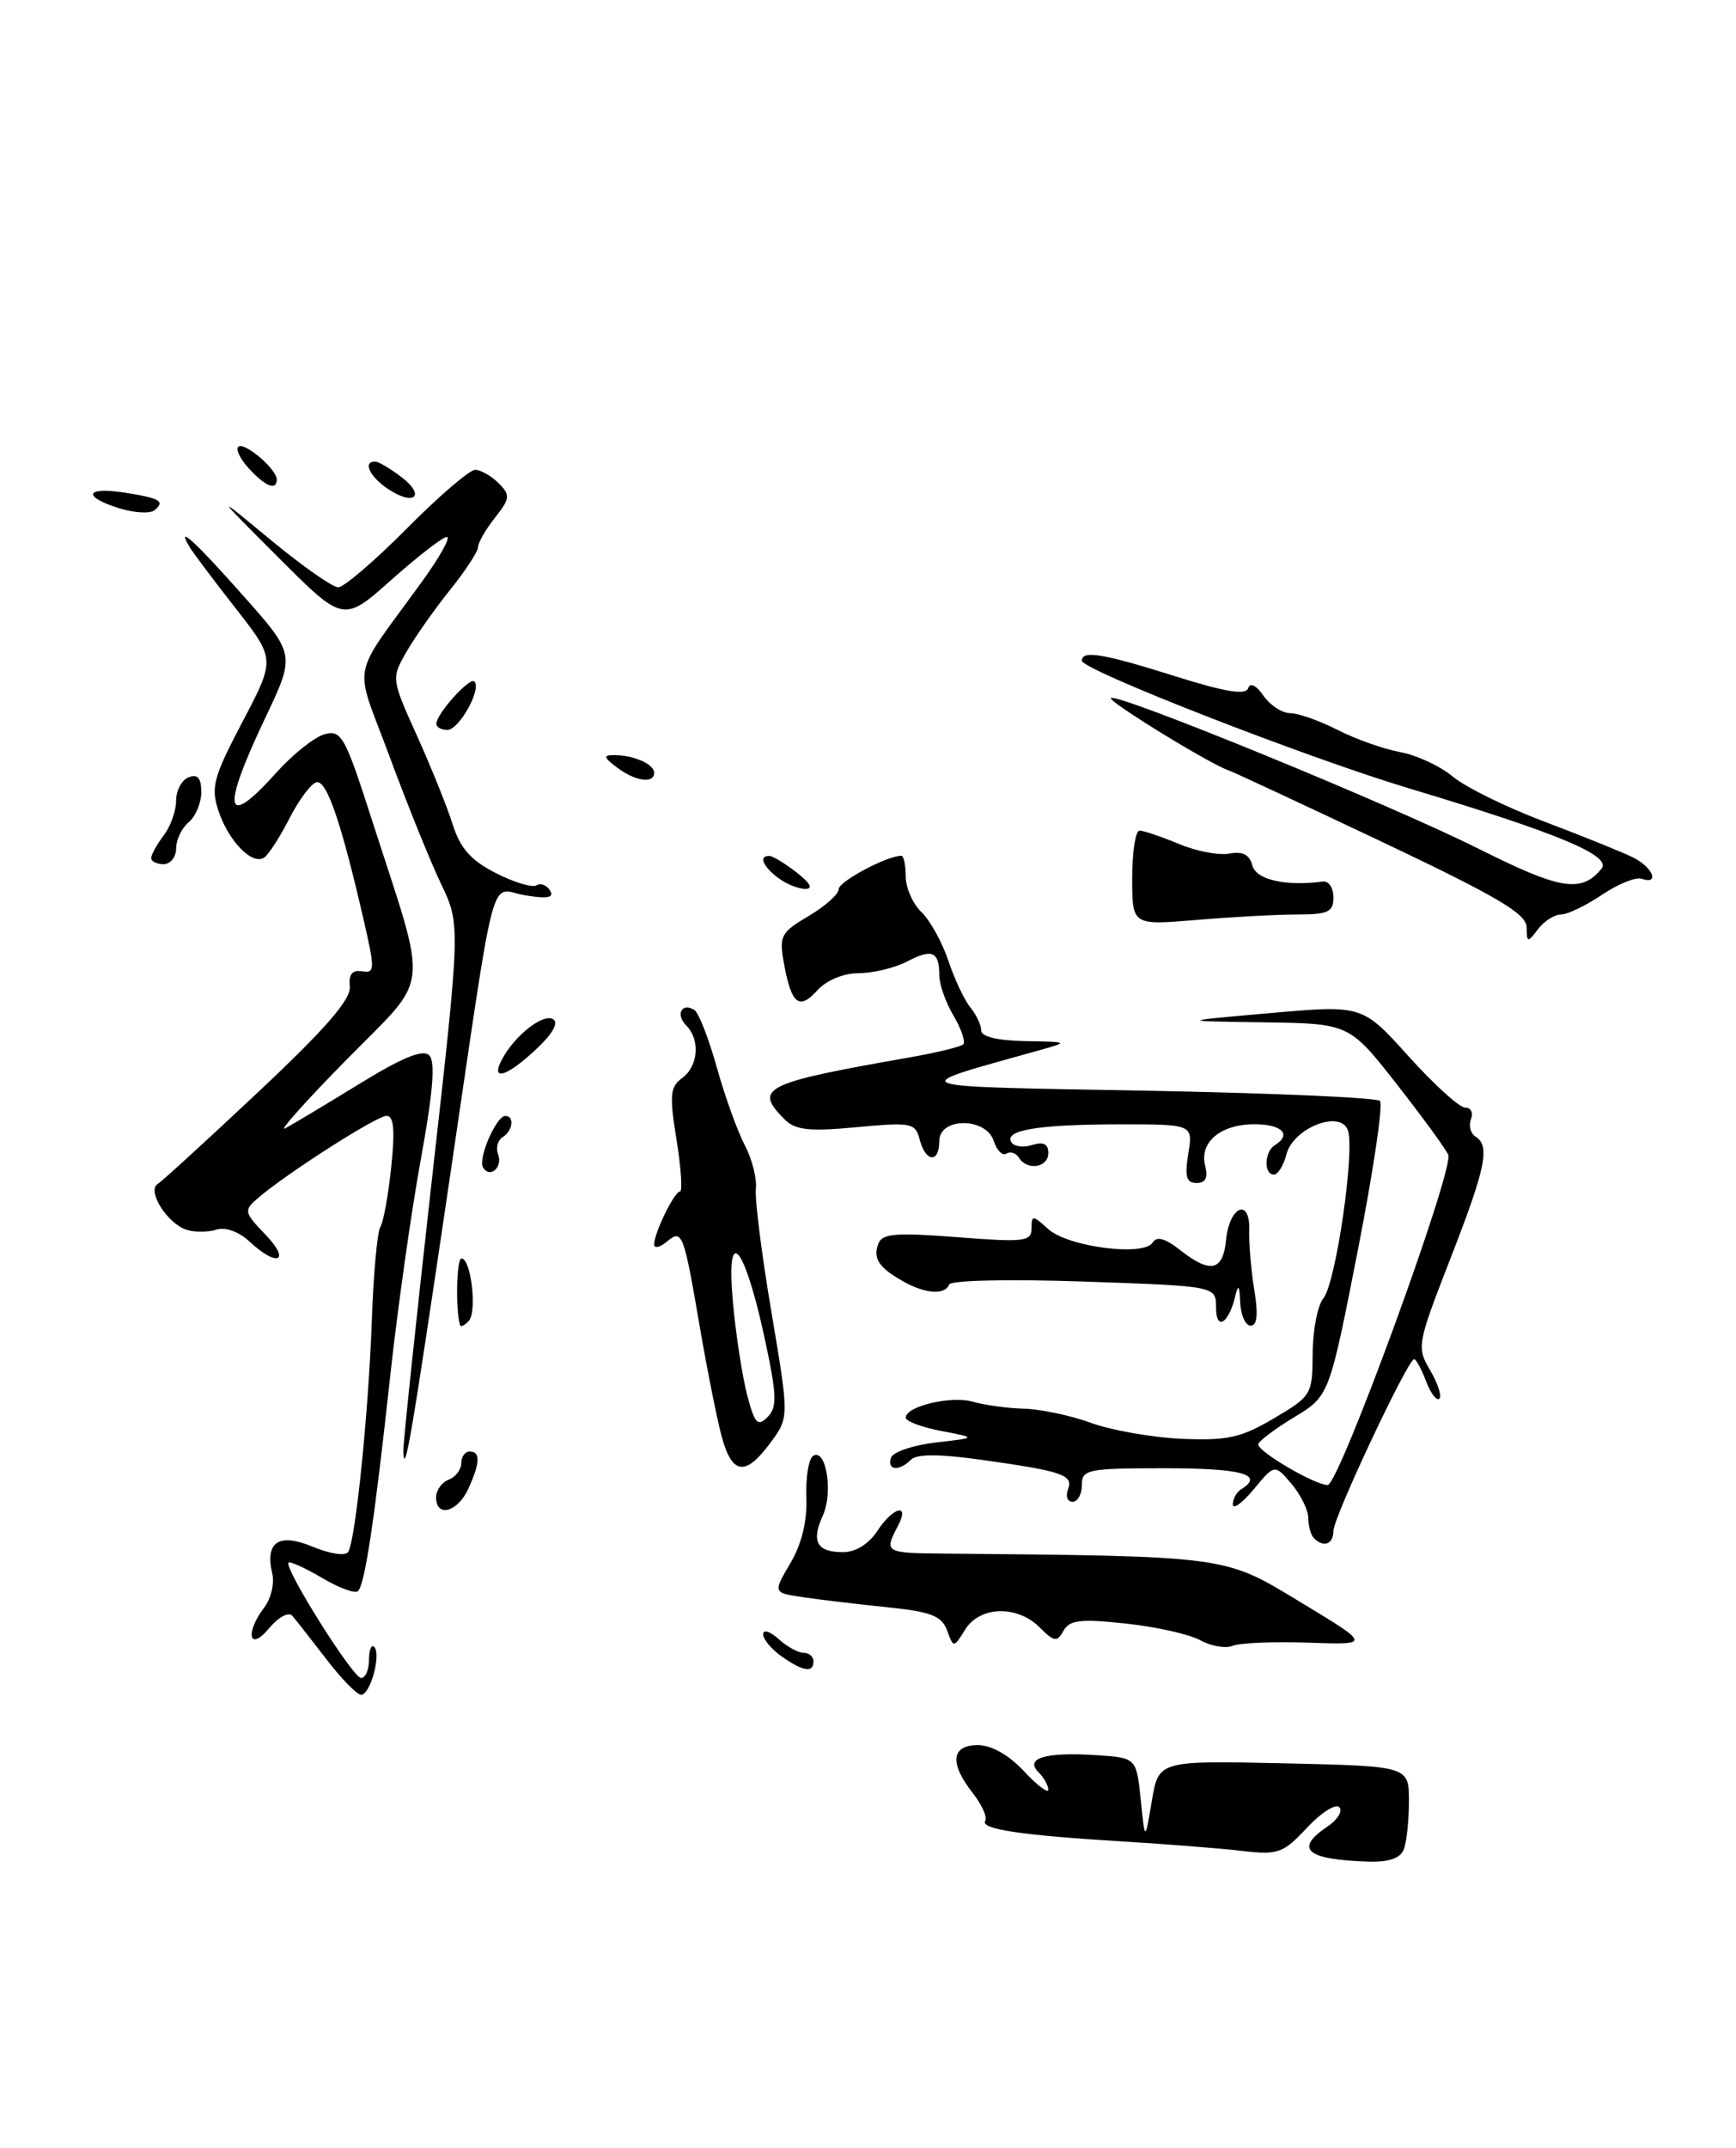 <?xml version="1.0" encoding="UTF-8" standalone="no"?>
<!DOCTYPE svg PUBLIC "-//W3C//DTD SVG 1.1//EN" "http://www.w3.org/Graphics/SVG/1.1/DTD/svg11.dtd" >
<svg xmlns="http://www.w3.org/2000/svg" xmlns:xlink="http://www.w3.org/1999/xlink" version="1.1" viewBox="0 0 207 256">
 <g >
 <path fill="currentColor"
d=" M 167.39 220.42 C 167.73 219.55 168.00 216.96 168.00 214.67 C 168.00 210.50 168.00 210.50 153.07 210.17 C 138.15 209.84 138.15 209.84 137.34 214.67 C 136.53 219.50 136.53 219.50 136.02 214.50 C 135.50 209.50 135.50 209.50 130.63 209.19 C 124.64 208.81 122.16 209.56 123.83 211.23 C 124.47 211.87 125.00 212.81 125.00 213.31 C 125.00 213.80 123.69 212.81 122.10 211.11 C 120.29 209.17 118.22 208.00 116.60 208.00 C 113.42 208.00 113.19 210.15 115.99 213.71 C 117.08 215.10 117.75 216.59 117.48 217.03 C 116.87 218.02 121.78 218.75 134.00 219.49 C 139.22 219.81 145.58 220.31 148.13 220.61 C 152.39 221.11 153.00 220.89 155.83 217.86 C 157.52 216.05 159.26 214.94 159.70 215.40 C 160.14 215.85 159.49 216.90 158.25 217.73 C 154.30 220.39 155.78 221.65 163.14 221.88 C 165.62 221.96 166.98 221.49 167.39 220.42 Z  M 38.91 197.75 C 37.11 195.41 35.29 193.09 34.86 192.59 C 34.42 192.08 33.20 192.73 32.07 194.09 C 29.70 196.93 29.19 194.65 31.51 191.59 C 32.31 190.54 32.74 188.74 32.47 187.59 C 31.57 183.76 33.24 182.66 37.33 184.37 C 39.38 185.22 41.20 185.48 41.52 184.97 C 42.40 183.54 43.95 168.30 44.34 157.29 C 44.53 151.80 44.99 146.83 45.35 146.24 C 45.72 145.65 46.30 142.43 46.65 139.09 C 47.11 134.67 46.96 133.00 46.09 133.00 C 44.90 133.00 34.13 139.89 30.73 142.82 C 29.05 144.27 29.10 144.50 31.67 147.17 C 34.73 150.37 33.08 151.08 29.76 147.99 C 28.49 146.80 26.88 146.22 25.81 146.56 C 24.81 146.88 23.21 146.88 22.25 146.58 C 19.96 145.85 17.49 141.94 18.80 141.12 C 19.34 140.78 24.77 135.82 30.85 130.10 C 38.84 122.60 41.86 119.11 41.71 117.60 C 41.56 116.13 42.00 115.58 43.17 115.77 C 44.70 116.03 44.72 115.55 43.39 109.77 C 40.66 97.88 38.93 92.86 37.70 93.25 C 37.04 93.46 35.60 95.40 34.50 97.57 C 33.40 99.73 32.06 101.81 31.52 102.20 C 30.12 103.20 27.25 100.28 26.04 96.62 C 25.12 93.83 25.45 92.62 28.92 86.02 C 32.84 78.57 32.84 78.57 28.12 72.53 C 25.52 69.22 23.06 65.94 22.64 65.25 C 20.89 62.37 23.18 64.43 29.01 71.01 C 35.22 78.01 35.22 78.01 31.61 85.61 C 26.33 96.72 26.80 98.95 32.97 92.07 C 34.91 89.91 37.48 87.86 38.68 87.52 C 40.70 86.95 41.14 87.74 44.34 97.70 C 51.14 118.82 51.44 116.00 41.33 126.29 C 36.47 131.23 33.17 134.92 34.00 134.49 C 34.83 134.05 38.79 131.68 42.81 129.21 C 47.97 126.04 50.43 125.03 51.18 125.78 C 51.93 126.53 51.64 130.17 50.18 138.17 C 49.04 144.40 47.40 156.03 46.53 164.00 C 44.67 181.11 43.52 188.81 42.69 189.64 C 42.36 189.98 40.43 189.27 38.42 188.08 C 36.40 186.89 34.60 186.07 34.41 186.25 C 33.82 186.85 42.08 200.00 43.06 200.00 C 43.57 200.00 44.00 199.03 44.00 197.83 C 44.00 196.64 44.28 195.95 44.62 196.29 C 45.48 197.15 44.16 202.00 43.06 202.00 C 42.57 202.00 40.70 200.09 38.91 197.75 Z  M 93.22 197.44 C 92.00 196.59 91.00 195.39 91.00 194.79 C 91.00 194.18 91.82 194.43 92.83 195.35 C 93.83 196.26 95.18 197.00 95.83 197.00 C 96.47 197.00 97.00 197.45 97.00 198.00 C 97.00 199.42 95.79 199.24 93.22 197.44 Z  M 143.14 195.51 C 141.85 194.79 137.84 193.89 134.24 193.51 C 128.84 192.93 127.53 193.08 126.81 194.37 C 126.04 195.75 125.71 195.71 123.97 193.97 C 121.29 191.29 116.85 191.41 115.09 194.22 C 113.71 196.44 113.71 196.44 112.93 194.33 C 112.28 192.59 111.02 192.10 105.82 191.57 C 102.34 191.21 97.85 190.68 95.83 190.38 C 92.16 189.85 92.16 189.85 94.24 186.32 C 95.60 184.02 96.26 181.30 96.15 178.46 C 96.06 176.08 96.43 173.85 96.96 173.52 C 98.51 172.57 99.37 177.89 98.11 180.65 C 96.70 183.75 97.40 185.00 100.54 185.00 C 102.01 185.00 103.59 184.03 104.59 182.50 C 106.52 179.56 108.56 179.09 107.04 181.93 C 105.42 184.95 105.64 185.10 111.75 185.16 C 146.61 185.49 145.87 185.39 155.02 190.93 C 163.50 196.05 163.50 196.05 156.00 195.79 C 151.88 195.65 147.82 195.81 147.00 196.16 C 146.18 196.51 144.44 196.22 143.14 195.51 Z  M 156.67 183.33 C 156.30 182.97 156.00 181.89 156.00 180.94 C 156.00 180.00 155.10 178.16 154.00 176.86 C 151.99 174.50 151.99 174.50 149.50 177.50 C 148.13 179.15 147.01 179.96 147.00 179.31 C 147.00 178.65 147.45 177.84 148.00 177.50 C 150.81 175.76 148.08 175.00 139.00 175.00 C 129.67 175.00 129.00 175.13 129.00 177.00 C 129.00 178.10 128.50 179.00 127.89 179.00 C 127.28 179.00 127.04 178.35 127.34 177.55 C 128.02 175.80 126.76 175.36 117.07 174.00 C 112.01 173.29 109.32 173.28 108.62 173.98 C 107.20 175.40 105.75 175.26 106.24 173.75 C 106.47 173.06 108.87 172.25 111.58 171.93 C 116.50 171.37 116.50 171.37 112.25 170.56 C 109.91 170.11 108.00 169.40 108.00 168.97 C 108.00 167.61 113.42 166.32 116.00 167.07 C 117.38 167.47 120.13 167.85 122.12 167.90 C 124.12 167.96 127.72 168.72 130.12 169.60 C 132.53 170.48 137.38 171.33 140.90 171.49 C 146.36 171.72 147.97 171.37 151.90 169.05 C 156.39 166.40 156.50 166.22 156.52 161.30 C 156.54 158.52 157.11 155.57 157.80 154.74 C 159.29 152.95 161.60 137.00 160.71 134.68 C 159.77 132.24 154.17 134.47 153.39 137.60 C 153.05 138.92 152.38 140.00 151.89 140.00 C 150.68 140.00 150.76 137.27 152.00 136.50 C 154.07 135.22 152.88 134.00 149.57 134.00 C 145.52 134.00 142.97 136.16 143.71 138.98 C 144.07 140.37 143.75 141.00 142.68 141.00 C 141.46 141.00 141.25 140.24 141.69 137.50 C 142.26 134.00 142.26 134.00 133.38 134.01 C 123.74 134.03 119.70 134.70 120.60 136.15 C 120.91 136.66 122.03 136.81 123.08 136.47 C 124.42 136.05 125.00 136.34 125.00 137.43 C 125.00 139.18 122.47 139.57 121.49 137.98 C 121.14 137.42 120.48 137.21 120.00 137.50 C 119.53 137.79 118.86 137.12 118.50 136.01 C 117.60 133.15 112.00 133.14 112.00 136.00 C 112.00 138.66 110.38 138.56 109.67 135.85 C 109.14 133.83 108.70 133.74 102.13 134.35 C 96.49 134.88 94.84 134.70 93.57 133.43 C 89.82 129.68 91.01 129.09 108.41 126.04 C 111.66 125.47 114.57 124.77 114.86 124.47 C 115.15 124.18 114.63 122.65 113.70 121.06 C 112.76 119.48 112.00 117.32 112.00 116.26 C 112.00 113.41 111.16 113.04 108.18 114.59 C 106.71 115.36 104.11 115.99 102.40 115.99 C 100.57 116.00 98.56 116.83 97.48 118.02 C 95.29 120.44 94.38 119.72 93.49 114.90 C 92.88 111.55 93.08 111.15 96.42 109.18 C 98.39 108.02 100.00 106.58 100.00 105.98 C 100.00 105.07 105.76 102.00 107.47 102.00 C 107.76 102.00 108.00 103.11 108.00 104.46 C 108.00 105.81 108.84 107.73 109.87 108.71 C 110.90 109.69 112.34 112.30 113.08 114.50 C 113.81 116.70 115.00 119.21 115.71 120.08 C 116.42 120.95 117.00 122.18 117.00 122.83 C 117.00 123.56 118.96 124.03 122.25 124.09 C 127.44 124.18 127.46 124.19 124.00 125.16 C 107.62 129.74 106.87 129.45 136.67 130.00 C 151.61 130.28 164.16 130.82 164.55 131.22 C 164.94 131.61 163.74 139.68 161.88 149.16 C 158.50 166.39 158.50 166.39 154.28 168.94 C 151.96 170.35 150.05 171.79 150.03 172.15 C 149.99 173.02 156.79 177.00 158.31 177.00 C 159.66 177.00 173.39 139.44 172.69 137.65 C 172.45 137.02 169.69 133.24 166.57 129.25 C 160.89 122.00 160.89 122.00 150.69 121.85 C 140.50 121.71 140.50 121.71 151.47 120.75 C 162.44 119.78 162.44 119.78 167.97 125.91 C 171.01 129.29 174.05 132.04 174.72 132.02 C 175.39 132.01 175.70 132.63 175.40 133.40 C 175.11 134.17 175.34 135.09 175.93 135.46 C 177.71 136.56 177.18 139.15 172.93 150.05 C 168.98 160.20 168.91 160.58 170.53 163.32 C 171.44 164.87 171.94 166.39 171.63 166.71 C 171.31 167.02 170.60 166.09 170.05 164.64 C 169.50 163.19 168.86 162.00 168.62 162.00 C 167.87 162.00 159.00 180.85 159.00 182.45 C 159.00 184.05 157.83 184.50 156.67 183.33 Z  M 52.00 178.47 C 52.00 177.63 52.67 176.68 53.50 176.36 C 54.33 176.05 55.00 175.16 55.00 174.39 C 55.00 173.63 55.45 173.00 56.00 173.00 C 57.31 173.00 57.26 174.33 55.84 177.45 C 54.57 180.24 52.00 180.92 52.00 178.47 Z  M 86.04 171.17 C 85.48 169.06 84.33 163.32 83.49 158.42 C 81.50 146.80 81.36 146.45 79.49 148.01 C 78.67 148.69 78.00 148.83 78.00 148.32 C 78.00 146.96 80.41 142.02 81.08 142.01 C 81.40 142.00 81.21 139.23 80.67 135.85 C 79.81 130.54 79.90 129.54 81.34 128.49 C 83.27 127.08 83.52 123.92 81.82 122.22 C 80.52 120.92 81.30 119.45 82.79 120.37 C 83.30 120.69 84.51 123.77 85.47 127.22 C 86.44 130.68 87.94 134.85 88.81 136.50 C 89.68 138.15 90.27 140.49 90.13 141.70 C 89.99 142.90 90.82 149.53 91.99 156.42 C 94.10 168.94 94.10 168.94 91.86 171.97 C 88.88 176.01 87.29 175.79 86.04 171.17 Z  M 91.11 159.20 C 88.67 148.02 86.50 145.84 87.42 155.50 C 87.78 159.35 88.55 164.25 89.12 166.39 C 90.00 169.70 90.36 170.07 91.53 168.89 C 92.70 167.71 92.64 166.26 91.11 159.20 Z  M 48.09 173.00 C 48.05 172.18 49.58 157.71 51.47 140.85 C 54.92 110.21 54.92 110.21 52.59 105.35 C 51.31 102.68 48.56 95.87 46.47 90.22 C 42.16 78.57 41.65 81.31 50.37 69.25 C 52.46 66.36 53.77 64.00 53.28 64.00 C 52.80 64.00 49.82 66.30 46.68 69.10 C 40.95 74.20 40.95 74.20 33.23 66.48 C 25.50 58.75 25.50 58.75 32.31 64.38 C 36.05 67.47 39.66 70.00 40.33 70.00 C 41.00 70.00 44.68 66.85 48.50 63.00 C 52.32 59.15 55.99 56.00 56.65 56.00 C 57.31 56.00 58.57 56.71 59.44 57.58 C 60.88 59.02 60.84 59.39 59.01 61.72 C 57.90 63.12 57.00 64.70 57.00 65.22 C 57.00 65.74 55.49 68.04 53.65 70.33 C 51.81 72.62 49.48 75.93 48.47 77.69 C 46.65 80.86 46.66 80.90 49.72 87.69 C 51.41 91.43 53.33 96.20 53.98 98.27 C 54.88 101.11 56.15 102.55 59.12 104.06 C 61.29 105.17 63.47 105.83 63.97 105.52 C 64.46 105.22 65.19 105.49 65.59 106.14 C 66.11 106.99 65.31 107.15 62.66 106.72 C 58.25 106.00 59.32 101.93 53.47 141.50 C 49.04 171.48 48.23 176.19 48.09 173.00 Z  M 54.86 157.95 C 54.30 156.15 54.43 150.00 55.03 150.00 C 56.17 150.00 56.91 156.37 55.89 157.45 C 55.40 157.97 54.94 158.20 54.86 157.95 Z  M 145.00 155.84 C 145.00 153.29 145.00 153.29 129.25 152.75 C 120.33 152.44 113.36 152.60 113.17 153.10 C 112.70 154.37 110.36 154.22 107.74 152.75 C 104.80 151.11 104.06 150.00 104.74 148.22 C 105.20 147.02 106.87 146.89 114.15 147.46 C 122.14 148.08 123.00 147.98 123.00 146.42 C 123.00 144.80 123.13 144.81 124.99 146.49 C 127.34 148.62 136.39 149.79 137.44 148.10 C 137.92 147.31 138.93 147.59 140.70 148.98 C 144.32 151.83 145.82 151.51 146.19 147.83 C 146.59 143.74 149.08 142.69 148.96 146.66 C 148.91 148.22 149.18 151.41 149.56 153.75 C 150.04 156.66 149.91 158.00 149.13 158.00 C 148.51 158.00 147.95 156.76 147.88 155.25 C 147.80 153.17 147.65 152.99 147.29 154.50 C 146.50 157.79 145.00 158.67 145.00 155.84 Z  M 57.60 139.16 C 56.96 138.12 59.16 133.02 60.25 133.01 C 61.38 133.00 61.15 134.79 59.93 135.54 C 59.34 135.91 59.10 136.82 59.39 137.57 C 59.98 139.12 58.43 140.50 57.60 139.16 Z  M 59.87 126.24 C 61.39 123.40 64.78 120.75 65.96 121.48 C 66.64 121.90 65.87 123.25 63.92 125.07 C 60.38 128.38 58.43 128.94 59.87 126.24 Z  M 182.03 110.50 C 182.00 108.90 178.51 106.85 164.75 100.32 C 155.26 95.83 147.05 92.00 146.50 91.82 C 144.37 91.13 132.08 83.59 132.46 83.20 C 133.14 82.53 165.88 95.93 176.32 101.17 C 186.08 106.06 188.54 106.46 190.95 103.56 C 192.25 102.00 185.89 99.34 168.00 93.96 C 155.77 90.29 129.00 79.85 129.00 78.75 C 129.00 77.47 131.59 77.90 140.16 80.61 C 146.03 82.46 148.54 82.88 148.82 82.04 C 149.06 81.32 149.78 81.66 150.66 82.93 C 151.46 84.07 152.89 85.00 153.85 85.00 C 154.80 85.00 157.33 85.90 159.48 86.99 C 161.63 88.09 164.99 89.28 166.94 89.64 C 168.90 89.99 171.73 91.31 173.23 92.56 C 174.73 93.82 179.68 96.25 184.23 97.96 C 188.78 99.68 193.51 101.59 194.75 102.21 C 197.10 103.39 197.93 105.49 195.75 104.74 C 195.06 104.50 192.93 105.36 191.02 106.65 C 189.10 107.94 186.90 109.00 186.13 109.00 C 185.35 109.00 184.12 109.79 183.39 110.75 C 182.15 112.39 182.06 112.38 182.03 110.50 Z  M 135.00 104.65 C 135.00 101.54 135.40 99.00 135.88 99.00 C 136.36 99.00 138.46 99.71 140.55 100.58 C 142.63 101.46 145.35 101.97 146.59 101.74 C 148.17 101.44 148.99 101.86 149.33 103.15 C 149.78 104.86 153.27 105.66 157.75 105.07 C 158.44 104.99 159.00 105.83 159.00 106.96 C 159.00 108.70 158.36 109.00 154.65 109.00 C 152.26 109.00 146.86 109.29 142.65 109.65 C 135.00 110.29 135.00 110.29 135.00 104.65 Z  M 92.75 104.61 C 90.93 103.23 90.45 101.98 91.75 102.02 C 92.16 102.03 93.62 102.92 95.00 104.00 C 96.65 105.29 96.99 105.95 96.00 105.95 C 95.17 105.94 93.71 105.34 92.75 104.61 Z  M 18.03 102.25 C 18.05 101.84 18.72 100.63 19.53 99.56 C 20.34 98.49 21.00 96.63 21.00 95.42 C 21.00 94.20 21.68 92.95 22.50 92.64 C 23.57 92.23 24.00 92.73 24.00 94.41 C 24.00 95.70 23.32 97.32 22.50 98.00 C 21.68 98.68 21.00 100.09 21.00 101.12 C 21.00 102.16 20.32 103.00 19.50 103.00 C 18.68 103.00 18.01 102.66 18.03 102.25 Z  M 73.56 91.47 C 71.96 90.26 71.90 90.00 73.23 90.00 C 75.56 90.00 78.00 91.08 78.00 92.11 C 78.00 93.45 75.75 93.12 73.56 91.47 Z  M 52.03 86.25 C 52.09 85.02 56.01 80.67 56.56 81.23 C 57.46 82.12 54.74 87.00 53.34 87.00 C 52.60 87.00 52.01 86.66 52.03 86.25 Z  M 14.25 60.59 C 9.82 59.22 10.14 57.99 14.75 58.70 C 19.09 59.37 19.72 59.74 18.43 60.81 C 17.92 61.24 16.04 61.14 14.25 60.59 Z  M 46.25 58.27 C 44.07 56.80 43.22 54.98 44.75 55.02 C 45.16 55.03 46.57 55.87 47.89 56.88 C 50.82 59.13 49.37 60.36 46.25 58.27 Z  M 29.67 55.83 C 28.66 54.73 28.09 53.57 28.41 53.26 C 29.08 52.58 33.00 55.91 33.00 57.15 C 33.00 58.52 31.63 57.98 29.67 55.83 Z "/>
</g>
</svg>